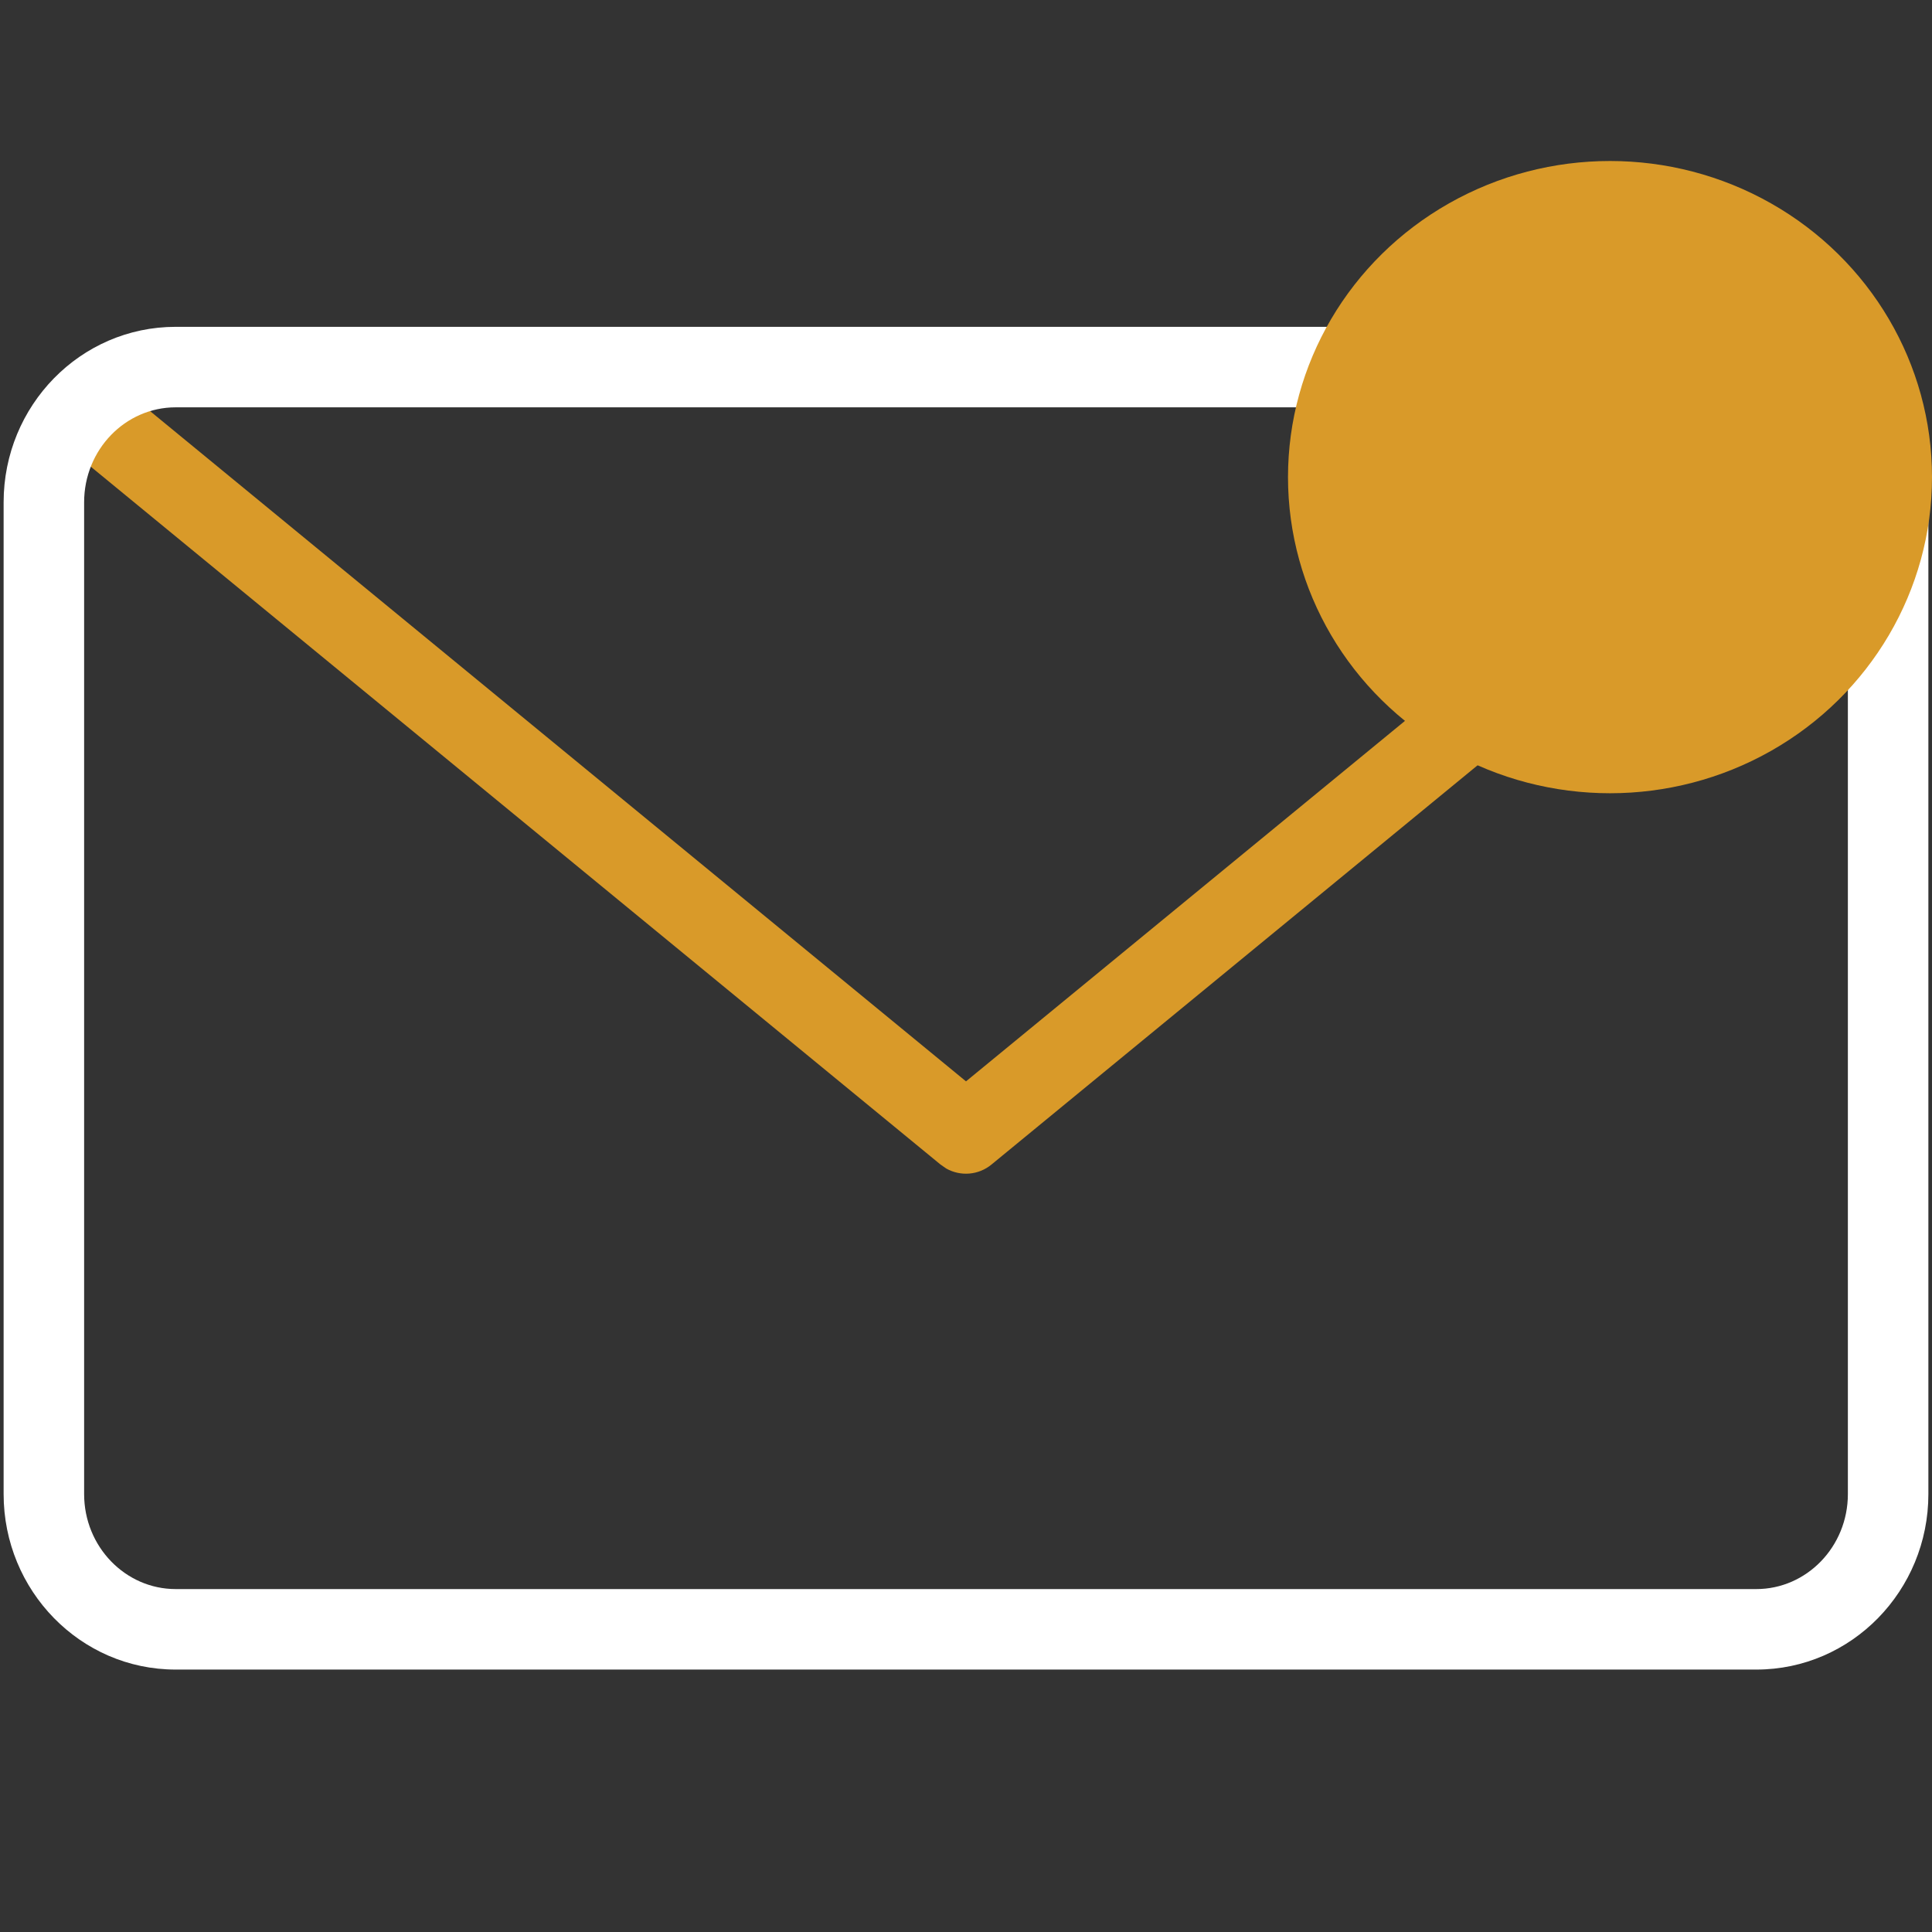 <svg xmlns="http://www.w3.org/2000/svg" width="24" height="24" viewBox="0 0 24 24">
    <rect x="0" y="0" width="24" height="24" fill="#333333" stroke="none"/>
    <g fill="none">
        <path fill="#D99A29" d="M22.592 4.734c.213-.176.528-.145.703.069.156.19.15.46-.004.64l-.065.063-10.909 8.96c-.161.133-.385.15-.562.05l-.072-.05-10.91-8.96C.56 5.331.53 5.016.706 4.803c.155-.19.422-.236.629-.12l.074.05L12 13.433l10.592-8.698z"/>
        <path fill="#FFF" d="M21.818 4.06H2.182C.999 4.06.045 5.039.045 6.24v12.32c0 1.2.954 2.18 2.137 2.18h19.636c1.183 0 2.137-.98 2.137-2.18V6.24c0-1.201-.954-2.18-2.137-2.18zm-19.636 1h19.636c.625 0 1.137.525 1.137 1.18v12.32c0 .654-.513 1.18-1.137 1.18H2.182c-.624 0-1.137-.526-1.137-1.18V6.24c0-.655.512-1.18 1.137-1.18z"/>
        <ellipse cx="20" cy="5.927" fill="#D99A29" rx="4" ry="3.927"/>
    </g>
</svg>
